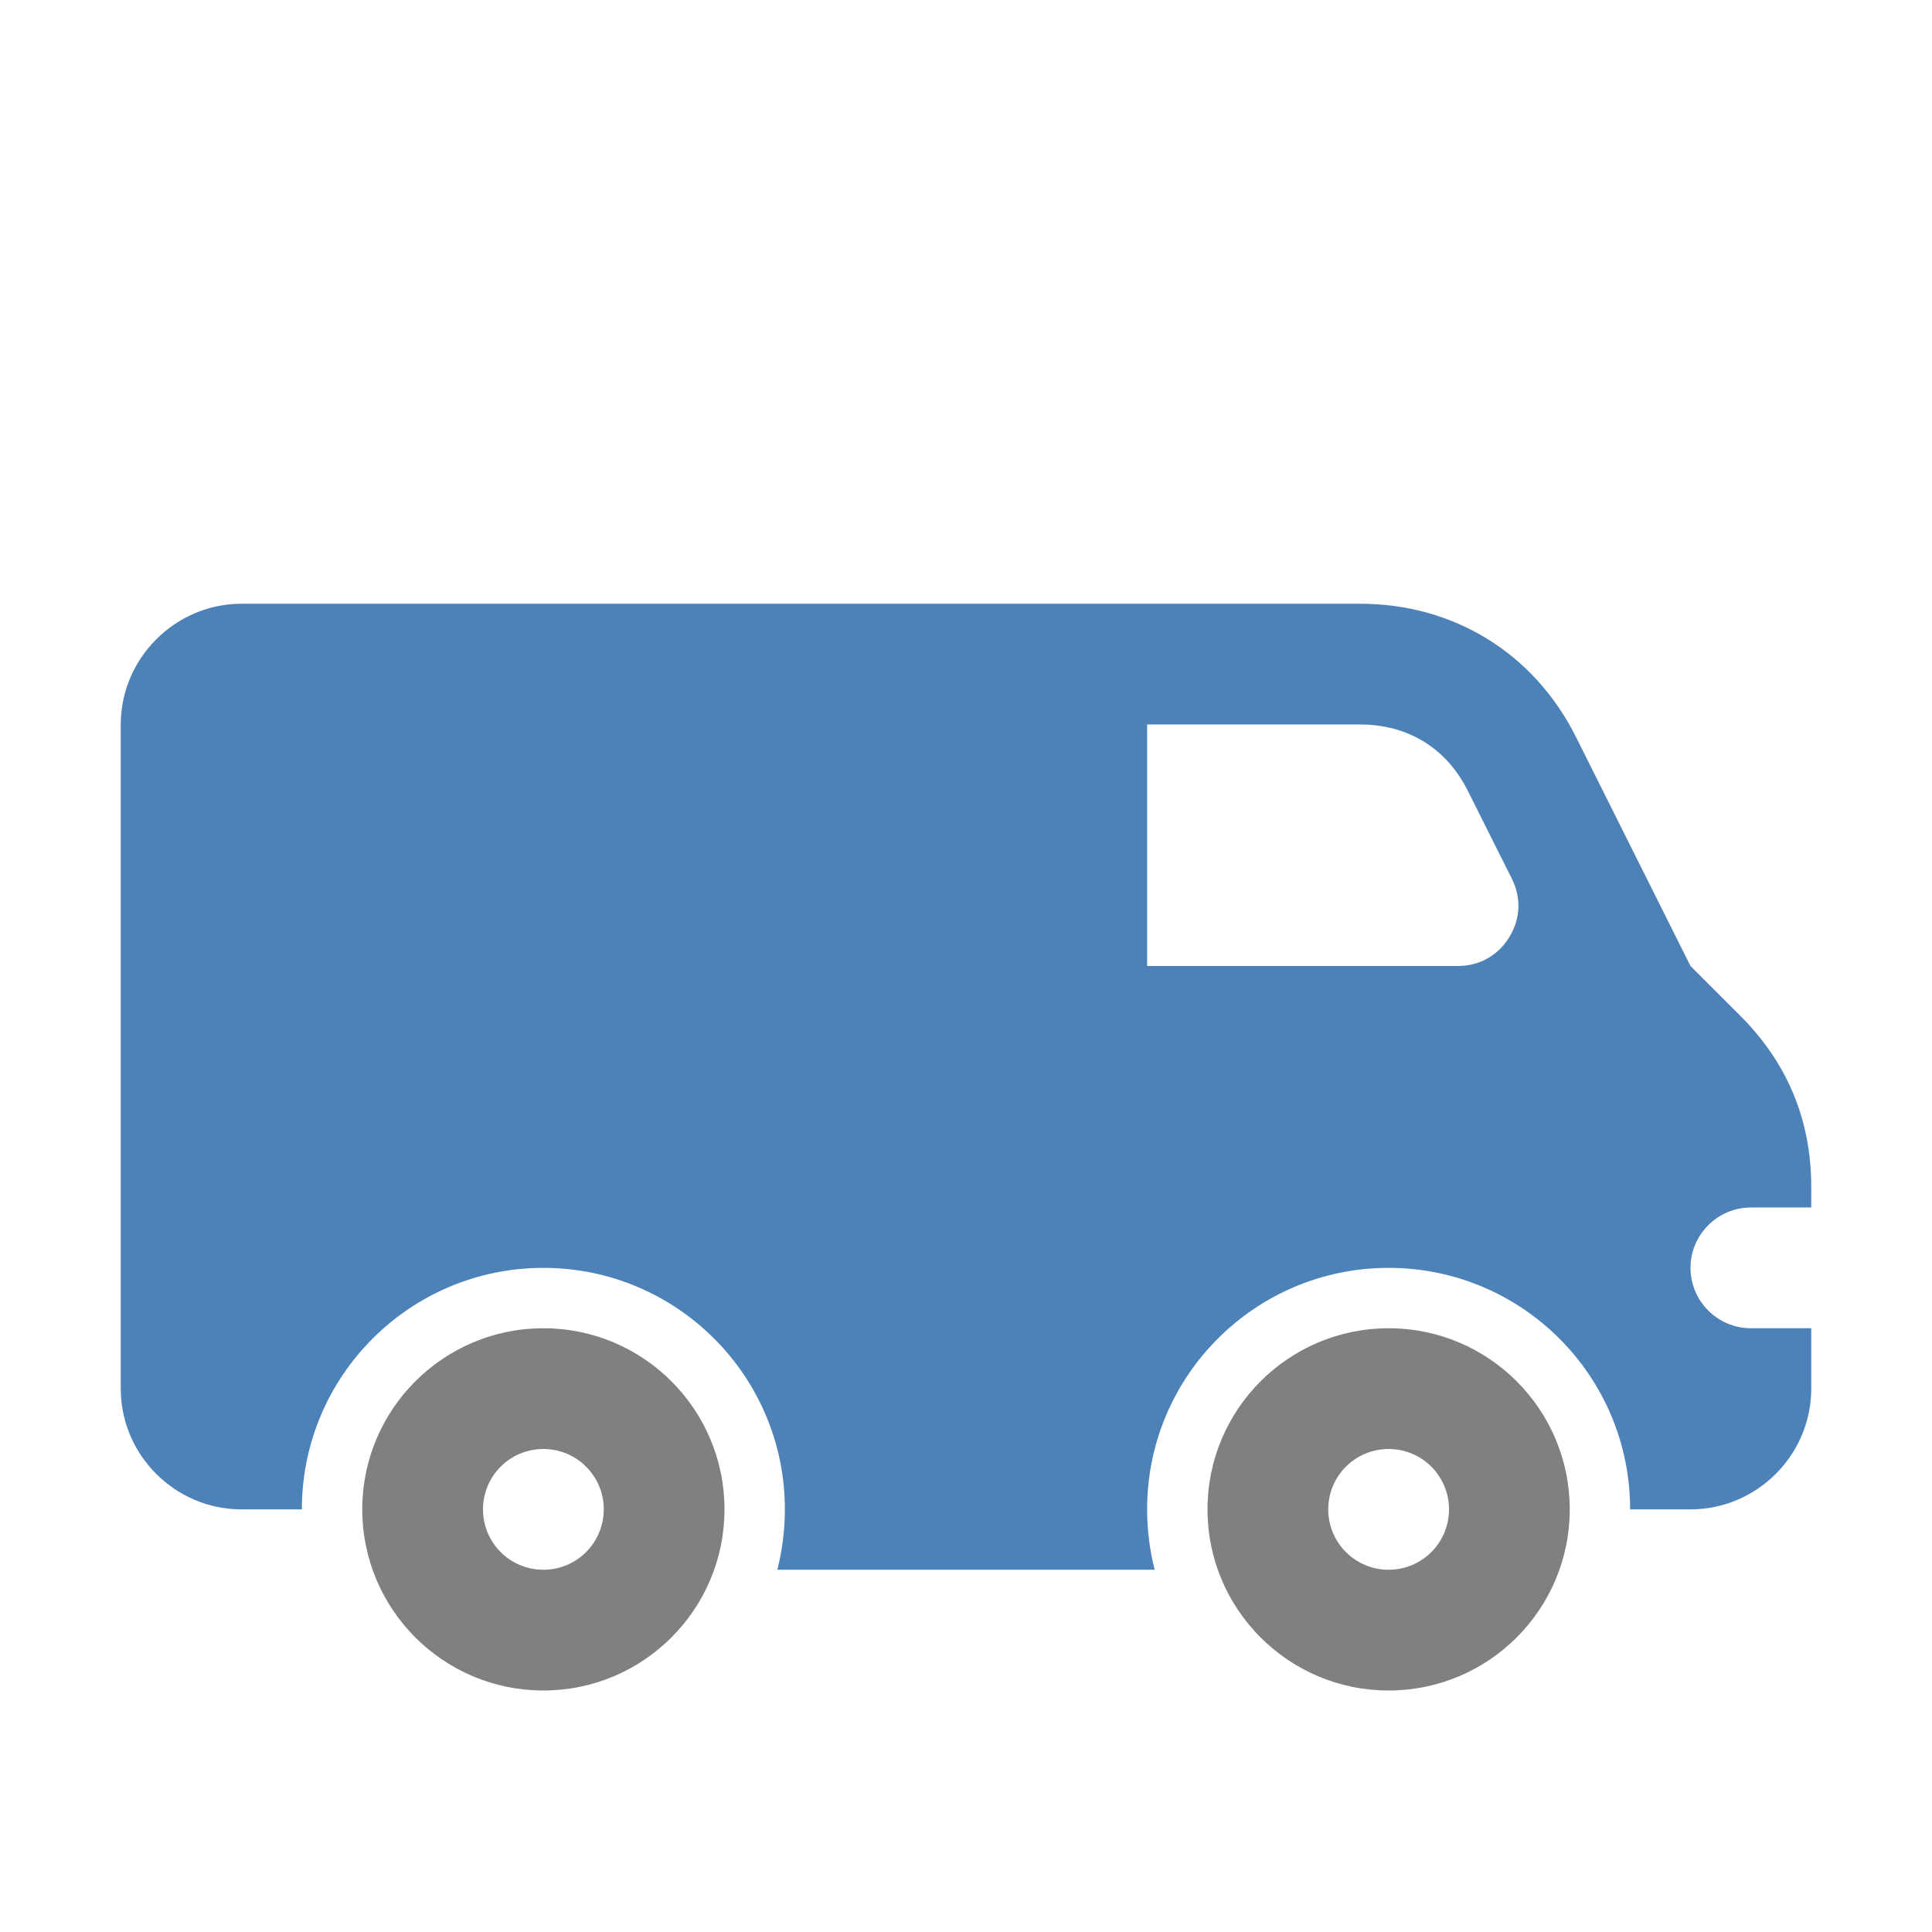 <svg xmlns="http://www.w3.org/2000/svg" width="1024" height="1024" shape-rendering="geometricPrecision" text-rendering="geometricPrecision" image-rendering="optimizeQuality" clip-rule="evenodd" viewBox="0 0 10240 10240"><title>van icon</title><desc>van icon from the IconExperience.com O-Collection. Copyright by INCORS GmbH (www.incors.com).</desc><path fill="gray" d="M2880 7040c530 0 960 430 960 960s-430 960-960 960-960-430-960-960 430-960 960-960zm4480 640c177 0 320 143 320 320s-143 320-320 320-320-143-320-320 143-320 320-320zm-4480 0c-177 0-320 143-320 320s143 320 320 320 320-143 320-320-143-320-320-320zm4480-640c-530 0-960 430-960 960s430 960 960 960 960-430 960-960-430-960-960-960z"/><path fill="#4D82B8" d="M1280 3200h5929c497 0 923 263 1145 708l606 1212 265 265c249 249 375 553 375 905v110h-320c-176 0-320 144-320 320s144 320 320 320h320v320c0 352-288 640-640 640h-320c0-707-573-1280-1280-1280s-1280 573-1280 1280c0 110 14 218 40 320H4120c26-102 40-210 40-320 0-707-573-1280-1280-1280s-1280 573-1280 1280h-320c-352 0-640-288-640-640V3840c0-351 289-640 640-640zm4800 1920h1647c114 0 212-55 272-152s65-209 14-311l-232-463c-113-228-318-354-572-354H6080v1280z"/></svg>